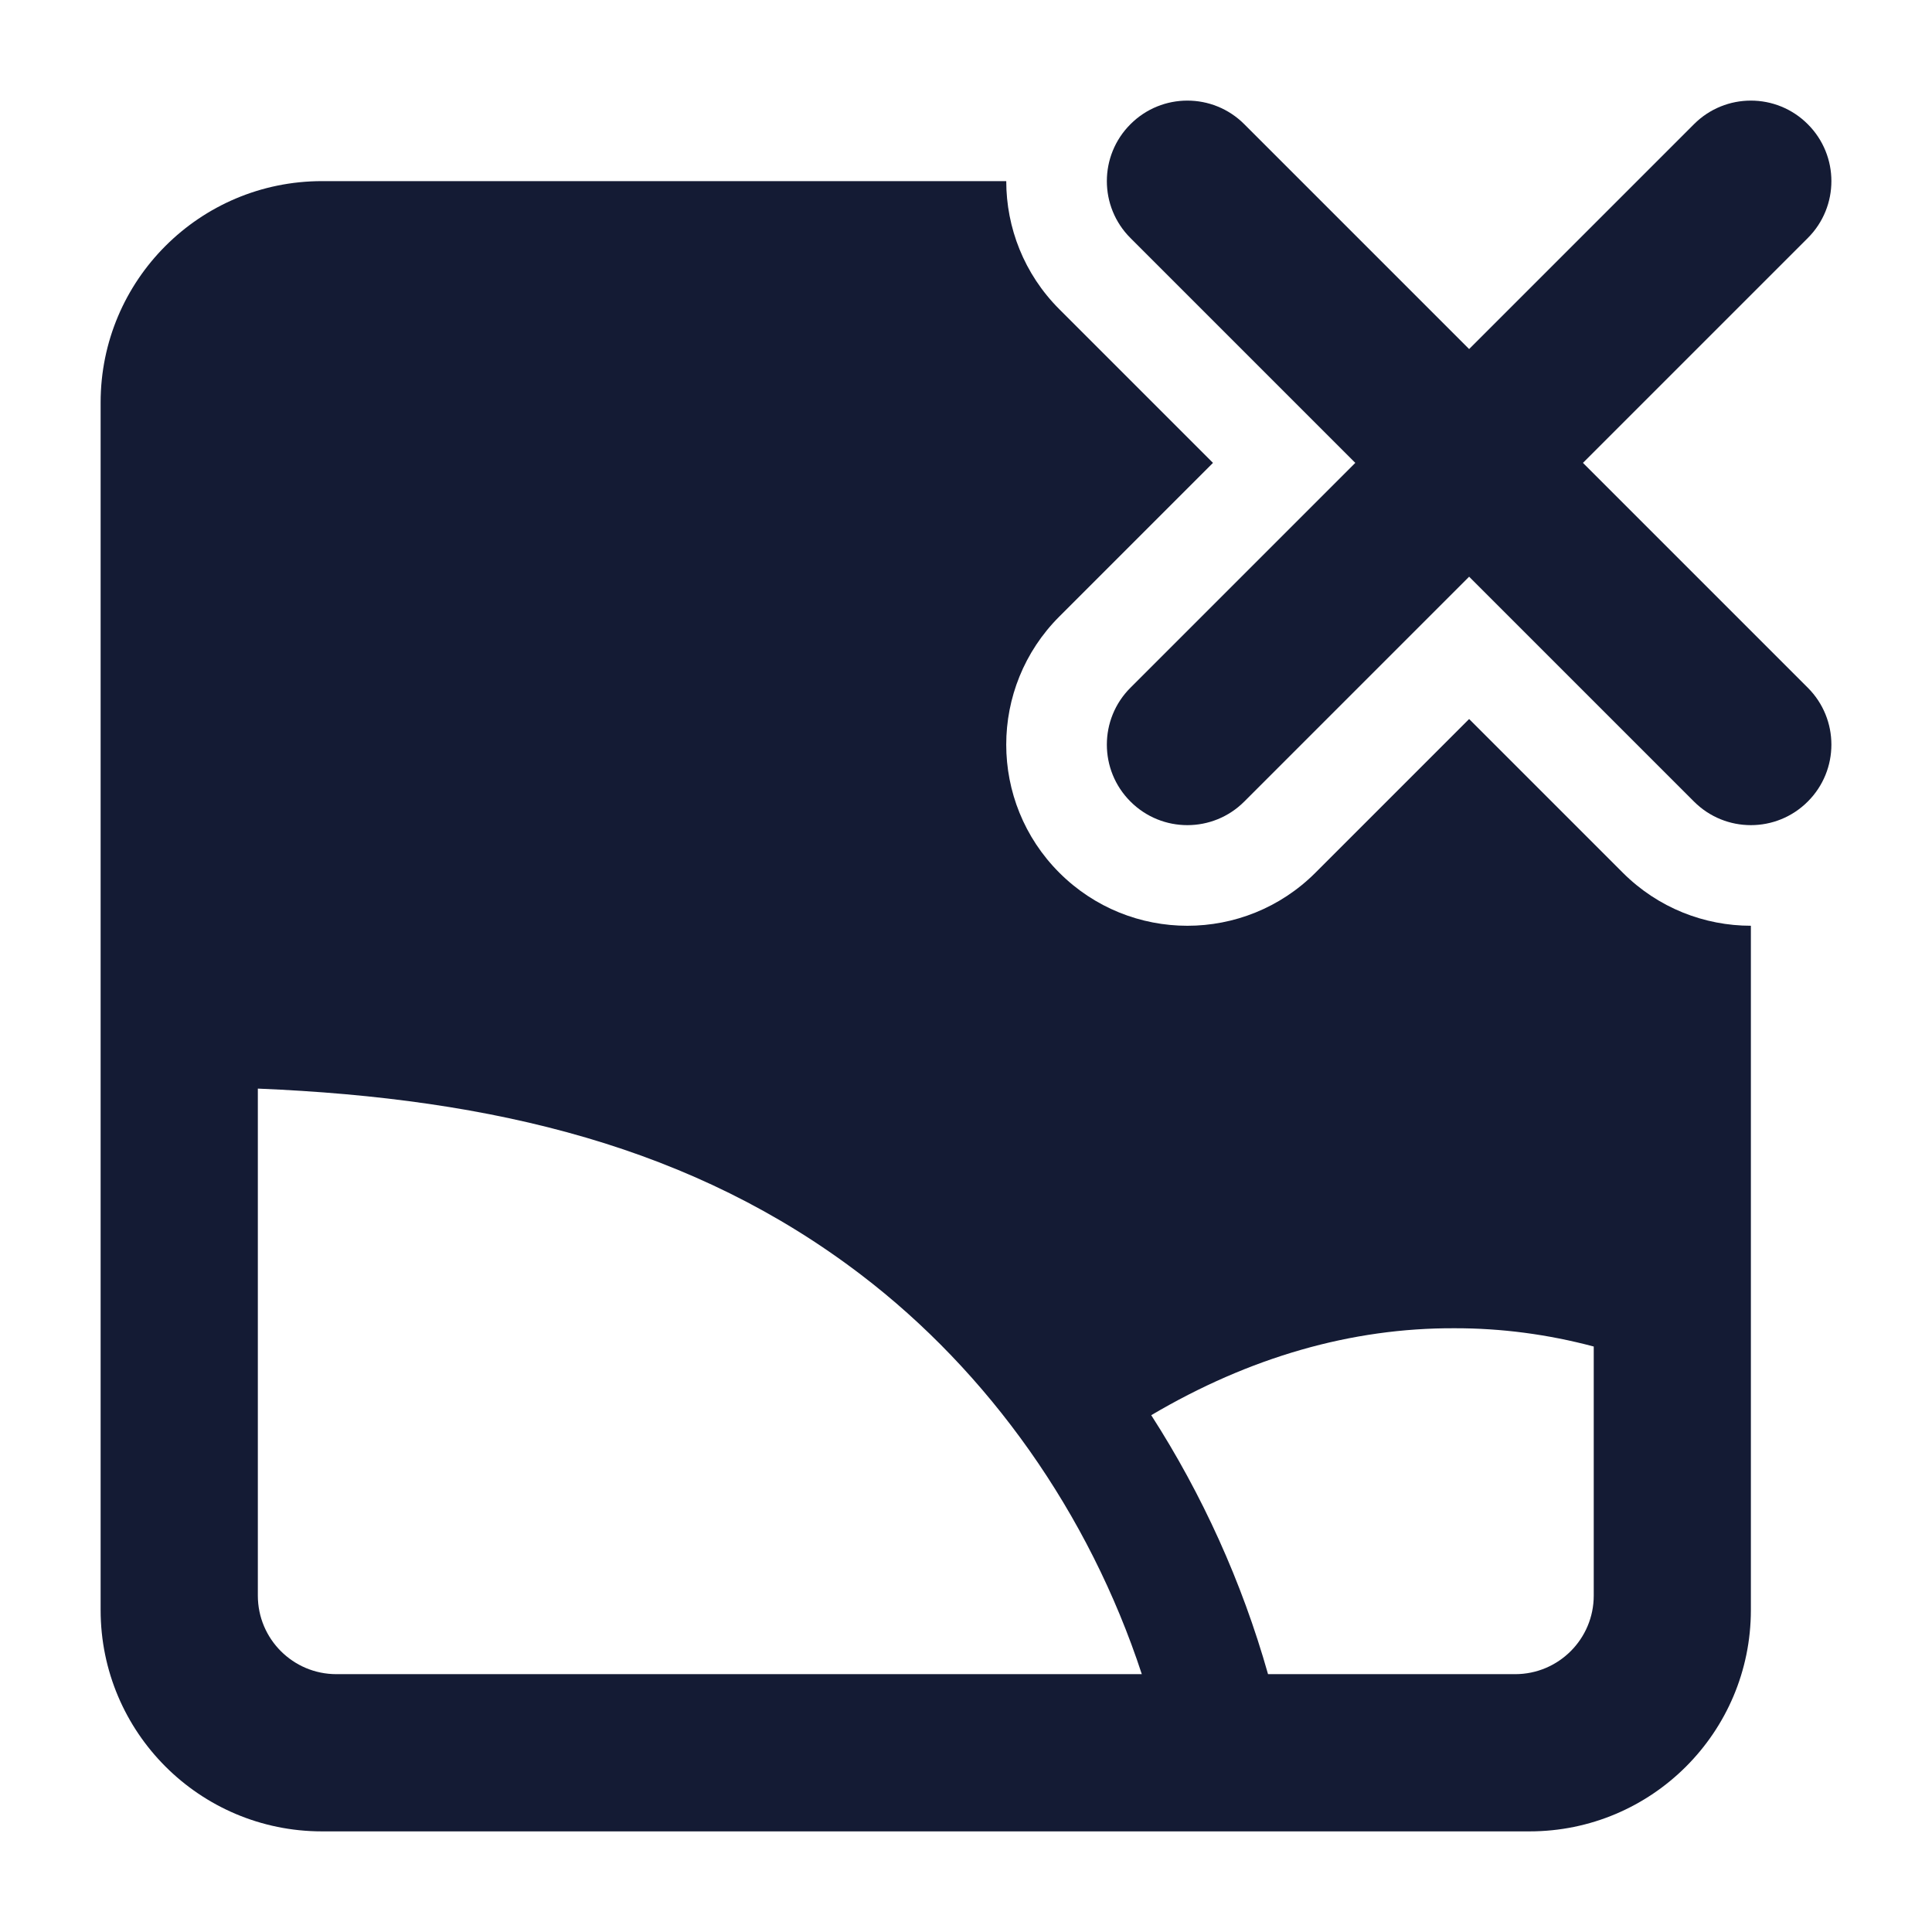 <svg width="24" height="24" viewBox="0 0 24 24" fill="none" xmlns="http://www.w3.org/2000/svg">
<path fill-rule="evenodd" clip-rule="evenodd" d="M14.043 1.543C14.433 1.152 15.067 1.152 15.457 1.543L18.25 4.336L21.043 1.543C21.433 1.152 22.067 1.152 22.457 1.543C22.848 1.933 22.848 2.567 22.457 2.957L19.664 5.75L22.457 8.543C22.848 8.933 22.848 9.567 22.457 9.957C22.067 10.348 21.433 10.348 21.043 9.957L18.25 7.164L15.457 9.957C15.067 10.348 14.433 10.348 14.043 9.957C13.652 9.567 13.652 8.933 14.043 8.543L16.836 5.75L14.043 2.957C13.652 2.567 13.652 1.933 14.043 1.543Z" fill="#141B34"/>
<path fill-rule="evenodd" clip-rule="evenodd" d="M4 2.25H12.5C12.5 2.826 12.72 3.402 13.159 3.841L15.068 5.75L13.159 7.659C12.28 8.538 12.28 9.962 13.159 10.841C14.038 11.72 15.462 11.72 16.341 10.841L18.25 8.932L20.159 10.841C20.598 11.28 21.174 11.5 21.75 11.5V20C21.75 21.519 20.519 22.75 19 22.75H4C2.481 22.75 1.25 21.519 1.25 20V5C1.25 3.481 2.481 2.25 4 2.25ZM4.179 20.797C3.64 20.797 3.203 20.36 3.203 19.821V13.523C6.161 13.645 8.625 14.256 10.694 15.834C12.283 17.045 13.527 18.795 14.184 20.797H4.179ZM19.798 19.821C19.798 20.36 19.361 20.797 18.822 20.797H15.752C15.427 19.648 14.933 18.563 14.301 17.58C15.52 16.86 16.79 16.494 18.07 16.5C18.649 16.499 19.227 16.575 19.798 16.727V19.821Z" fill="#141B34"/>
</svg>
